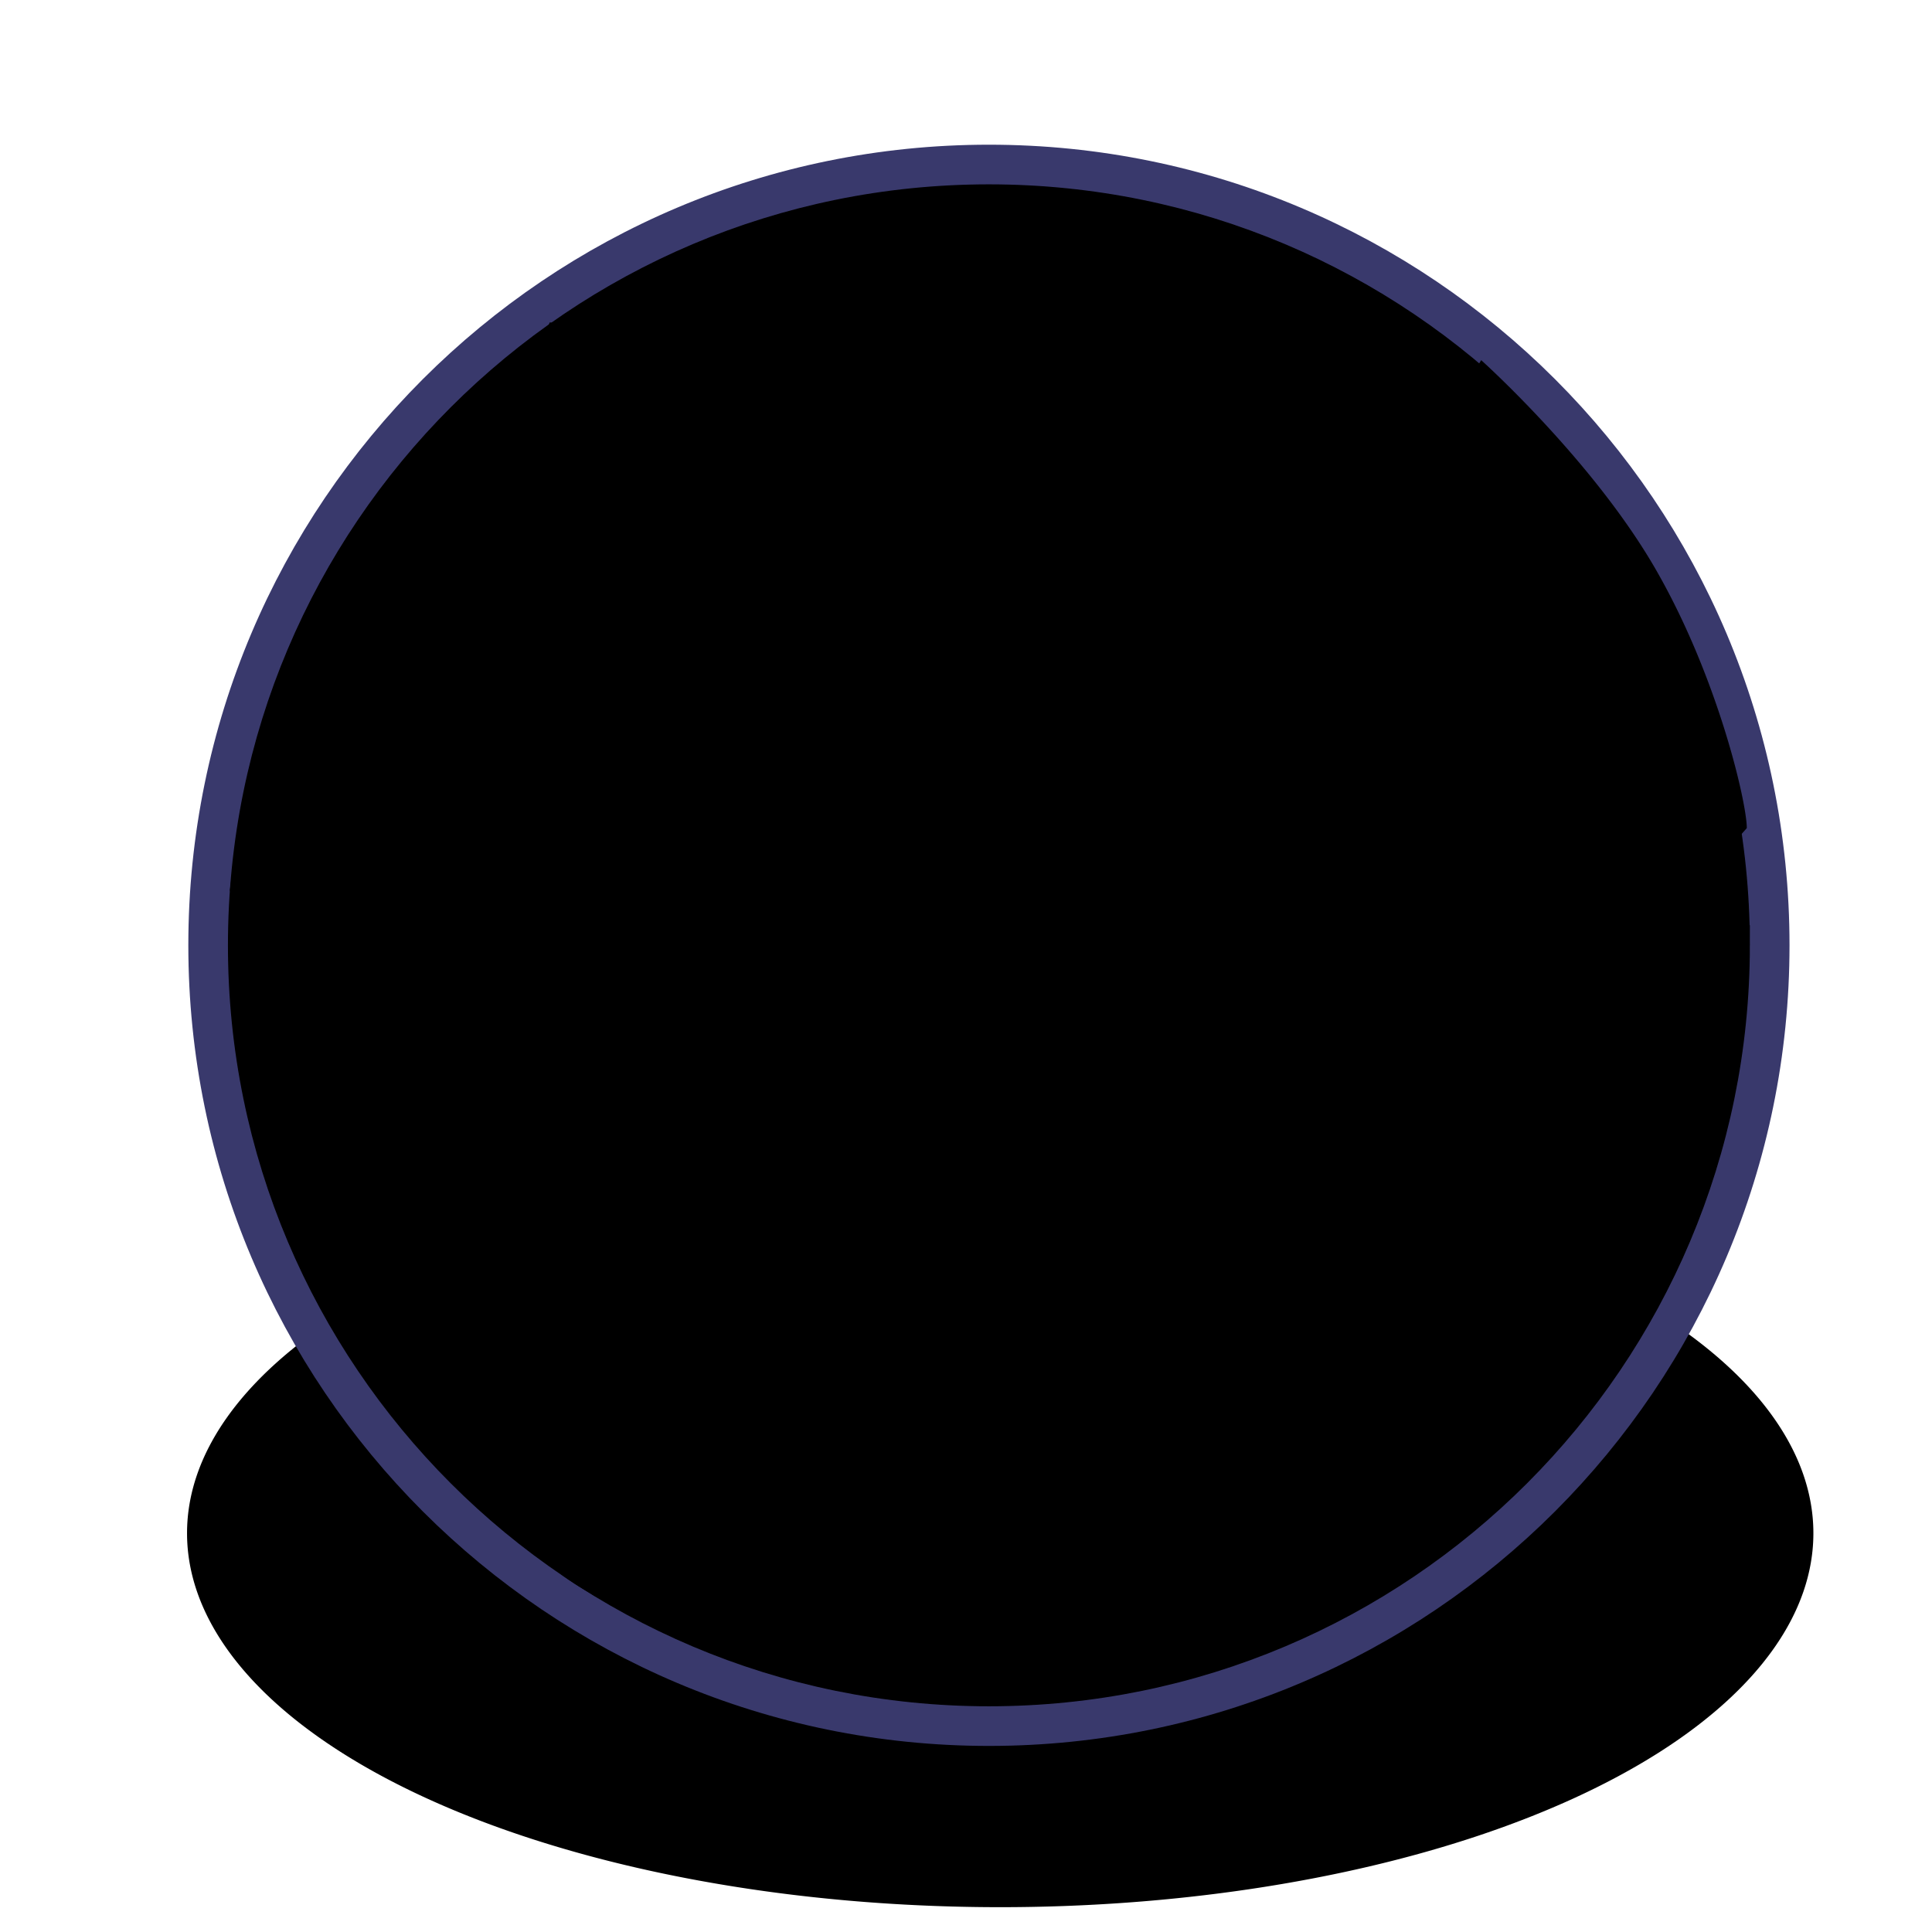 <svg
      xmlns="http://www.w3.org/2000/svg"
      xmlnsXlink="http://www.w3.org/1999/xlink"
      viewBox="0 0 48 48"
    >
      <defs>
        <linearGradient id="linearGradient4750">
          <stop offset="0" stopColor="#fff"></stop>
          <stop offset="0.379" stopColor="#fefefe"></stop>
          <stop offset="1" stopColor="#1d1d1d"></stop>
        </linearGradient>
        <radialGradient
          id="radialGradient3968"
          cx="18.248"
          cy="15.716"
          r="29.993"
          gradientTransform="scale(1 1)"
          gradientUnits="userSpaceOnUse"
        >
          <stop offset="0" stopColor="#d3e9ff"></stop>
          <stop offset="0.155" stopColor="#d3e9ff"></stop>
          <stop offset="0.75" stopColor="#4074ae"></stop>
          <stop offset="1" stopColor="#36486c"></stop>
        </radialGradient>
        <radialGradient
          id="radialGradient4120"
          cx="15.116"
          cy="63.965"
          r="12.289"
          gradientTransform="scale(1.644 .608)"
          gradientUnits="userSpaceOnUse"
        >
          <stop offset="0" stopColor="#000"></stop>
          <stop offset="1" stopColor="#000" stopOpacity="0"></stop>
        </radialGradient>
        <radialGradient
          id="radialGradient4132"
          cx="15.601"
          cy="12.142"
          r="43.527"
          gradientTransform="scale(1 1)"
          gradientUnits="userSpaceOnUse"
        >
          <stop offset="0" stopColor="#fff"></stop>
          <stop offset="1" stopColor="#fff" stopOpacity="0.165"></stop>
        </radialGradient>
        <radialGradient
          id="radialGradient4356"
          cx="11.827"
          cy="10.476"
          r="32.665"
          gradientTransform="scale(1.179 .848)"
          gradientUnits="userSpaceOnUse"
        >
          <stop offset="0" stopColor="#fff"></stop>
          <stop offset="1" stopColor="#fff" stopOpacity="0"></stop>
        </radialGradient>
        <radialGradient
          id="radialGradient4756"
          cx="18.634"
          cy="17.486"
          r="40.693"
          fx="18.934"
          fy="17.81"
          gradientTransform="scale(1.037 .964)"
          gradientUnits="userSpaceOnUse"
          xlinkHref="#linearGradient4750"
        ></radialGradient>
      </defs>
      <g>
        <path
          fill="url(#radialGradient4120)"
          d="M45.053 38.909a20.203 7.475 0 11-40.406 0 20.203 7.475 0 1140.406 0z"
          transform="matrix(1 0 0 1.243 0 -10.272)"
        ></path>
        <path
          fill="url(#radialGradient3968)"
          stroke="#39396c"
          d="M43.96 23.485c0 10.71-8.682 19.392-19.39 19.392-10.71 0-19.391-8.682-19.391-19.392 0-10.709 8.681-19.39 19.391-19.39 10.708 0 19.39 8.681 19.39 19.39z"
        ></path>
        <path
          fill="url(#radialGradient4356)"
          d="M30.709 15.271a12.93 9.293 0 11-25.86 0 12.93 9.293 0 1125.86 0z"
          opacity="0.422"
          transform="matrix(.836 0 0 1 9.887 0)"
        ></path>
        <g
          fill="#000"
          fillOpacity="0.713"
          transform="translate(.121 .233) scale(.982)"
        >
          <g>
            <g>
              <path d="M44.071 20.714l-.545.618c-.334-.394-.709-.725-1.089-1.071l-.836.123-.764-.863v1.068l.654.495.436.494.582-.658.436.823v.822l-.655.74-1.199.823-.908.907-.582-.661.291-.74-.582-.658-.981-2.098-.836-.945-.219.246.328 1.194.618.699c.352 1.017.701 1.99 1.164 2.963.718 0 1.394-.077 2.107-.166v.576l-.872 2.139-.8.904-.654 1.401v2.303l.219.906-.364.41-.8.494-.836.699.691.782-.945.824.182.533-1.418 1.606h-.945l-.8.494h-.509v-.659l-.217-1.318c-.281-.826-.574-1.647-.872-2.467 0-.605.036-1.205.072-1.81l.364-.823-.509-.988.037-1.357-.692-.782.346-1.13-.563-.639h-.982l-.327-.37-.981.618-.4-.454-.909.782c-.617-.7-1.235-1.399-1.854-2.098l-.726-1.729.654-.986-.363-.411.799-1.894a67.733 67.733 0 012.035-2.385l1.236-.329 1.381-.165.945.248 1.345 1.356.473-.534.653-.082 1.236.411h.946l.654-.576.291-.411-.655-.412-1.091-.082c-.303-.419-.584-.861-.944-1.234l-.364.164-.145 1.07-.655-.74-.144-.824-.727-.574h-.292l.728.822-.291.74-.581.164.363-.74-.655-.328-.581-.658-1.091.246-.145.328-.654.412-.363.906-.909.452-.4-.452h-.436v-1.482l.946-.494h.726l-.146-.575-.58-.576.98-.206.545-.617.436-.741h.801l-.219-.575.509-.329v.658l1.09.246 1.09-.904.073-.412.945-.658c-.342.043-.684.074-1.018.165v-.741l.363-.823h-.363l-.798.74-.219.412.219.576-.365.987-.581-.329-.508-.576-.8.576-.291-1.316 1.381-.905v-.494l.872-.576 1.381-.33.946.33 1.744.33-.436.492h-.945l.945.988.727-.823.221-.361s2.787 2.497 4.379 5.23c1.593 2.733 2.341 5.955 2.341 6.609z"></path>
            </g>
          </g>
          <g>
            <g>
              <path d="M26.07 9.236l-.073.493.51.33.871-.576-.436-.494-.582.33-.29-.083"></path>
            </g>
          </g>
          <g>
            <g>
              <path d="M26.87 5.863l-1.89-.74-2.18.246-2.691.74-.508.494 1.671 1.152v.658l-.654.658.873 1.729.58-.33.729-1.151a24.99 24.99 0 003.197-1.235l.873-2.22"></path>
            </g>
          </g>
          <g>
            <g>
              <path d="M28.833 12.775l-.291-.741-.51.165.147.904.654-.328"></path>
            </g>
          </g>
          <g>
            <g>
              <path d="M29.123 12.609l-.145.988.799-.165.581-.575-.508-.494c-.171-.455-.368-.88-.582-1.317h-.435v.494l.29.329v.74"></path>
            </g>
          </g>
          <g>
            <g>
              <path d="M18.365 28.242l-.582-1.152-1.09-.247-.582-1.562-1.453.164-1.236-.904-1.309 1.151v.182c-.396-.115-.883-.13-1.235-.347l-.291-.822v-.906l-.872.082.218-1.727h-.51l-.508.658-.509.246-.727-.41-.073-.905.146-.988 1.09-.822h.873l.145-.494 1.09.246.8.988.145-1.646 1.382-1.152.508-1.234 1.018-.411.581-.822 1.309-.248.654-.987h-1.963l1.236-.576h.872l1.236-.412.146-.492-.437-.412-.509-.165.146-.494-.363-.74-.873.328.146-.657-1.018-.577-.799 1.398.072.494-.799.331-.51 1.069-.218-.987-1.381-.577-.218-.74 1.817-1.07.8-.74.073-.905-.436-.247-.582-.083-.363.906s-.608.119-.764.157c-1.996 1.84-6.03 5.81-6.966 13.306.037.174.679 1.182.679 1.182l1.526.904 1.527.412.654.824 1.018.74.581-.082.436.196v.133l-.581 1.563-.437.658.146.33-.363 1.233 1.308 2.386 1.308 1.153.582.822-.073 1.728.437.987-.437 1.892s-.034-.01.022.178c.056.19 2.329 1.451 2.473 1.344.144-.109.267-.205.267-.205l-.145-.41.581-.577.219-.576.945-.33.727-1.81-.218-.493.508-.74 1.09-.248.582-1.316-.145-1.645.872-1.234.145-1.235c-1.193-.59-2.376-1.2-3.561-1.81"></path>
            </g>
          </g>
          <g>
            <g>
              <path d="M16.766 9.565l.726.494h.582v-.576l-.726-.33-.582.412"></path>
            </g>
          </g>
          <g>
            <g>
              <path d="M14.876 8.907l-.364.905h.727l.364-.823c.314-.222.626-.445.945-.658l.727.247c.484.33.969.658 1.454.987l.727-.658-.8-.329-.364-.74-1.381-.165-.073-.412-.654.165-.29.576-.364-.74-.145.328.073.823-.582.494"></path>
            </g>
          </g>
          <g>
            <g>
              <path d="M17.492 6.85l.364-.329.727-.165c.498-.242.998-.405 1.527-.576l-.29-.494-.939.135-.443.442-.731.106-.65.305-.316.153-.193.259.944.164"></path>
            </g>
          </g>
          <g>
            <g>
              <path d="M18.728 14.666l.437-.658-.655-.493.218 1.151"></path>
            </g>
          </g>
        </g>
        <g
          fill="url(#radialGradient4756)"
          color="#000"
          transform="translate(-.081 .03) scale(.982)"
        >
          <g>
            <g fill="url(#radialGradient4756)" color="#000">
              <path
                fill="url(#radialGradient4756)"
                d="M44.071 20.714l-.545.618c-.334-.394-.709-.725-1.089-1.071l-.836.123-.764-.863v1.068l.654.495.436.494.582-.658.436.823v.822l-.655.74-1.199.823-.908.907-.582-.661.291-.74-.582-.658-.981-2.098-.836-.945-.219.246.328 1.194.618.699c.352 1.017.701 1.99 1.164 2.963.718 0 1.394-.077 2.107-.166v.576l-.872 2.139-.8.904-.654 1.401v2.303l.219.906-.364.41-.8.494-.836.699.691.782-.945.824.182.533-1.418 1.606h-.945l-.8.494h-.509v-.659l-.217-1.318c-.281-.826-.574-1.647-.872-2.467 0-.605.036-1.205.072-1.81l.364-.823-.509-.988.037-1.357-.692-.782.346-1.13-.563-.639h-.982l-.327-.37-.981.618-.4-.454-.909.782c-.617-.7-1.235-1.399-1.854-2.098l-.726-1.729.654-.986-.363-.411.799-1.894a67.733 67.733 0 012.035-2.385l1.236-.329 1.381-.165.945.248 1.345 1.356.473-.534.653-.082 1.236.411h.946l.654-.576.291-.411-.655-.412-1.091-.082c-.303-.419-.584-.861-.944-1.234l-.364.164-.145 1.07-.655-.74-.144-.824-.727-.574h-.292l.728.822-.291.74-.581.164.363-.74-.655-.328-.581-.658-1.091.246-.145.328-.654.412-.363.906-.909.452-.4-.452h-.436v-1.482l.946-.494h.726l-.146-.575-.58-.576.98-.206.545-.617.436-.741h.801l-.219-.575.509-.329v.658l1.09.246 1.09-.904.073-.412.945-.658c-.342.043-.684.074-1.018.165v-.741l.363-.823h-.363l-.798.74-.219.412.219.576-.365.987-.581-.329-.508-.576-.8.576-.291-1.316 1.381-.905v-.494l.872-.576 1.381-.33.946.33 1.744.33-.436.492h-.945l.945.988.727-.823.221-.361s2.787 2.497 4.379 5.23c1.593 2.733 2.341 5.955 2.341 6.609z"
                color="#000"
              ></path>
            </g>
          </g>
          <g>
            <g fill="url(#radialGradient4756)" color="#000">
              <path
                fill="url(#radialGradient4756)"
                d="M26.07 9.236l-.073.493.51.33.871-.576-.436-.494-.582.33-.29-.083"
                color="#000"
              ></path>
            </g>
          </g>
          <g>
            <g fill="url(#radialGradient4756)" color="#000">
              <path
                fill="url(#radialGradient4756)"
                d="M26.87 5.863l-1.89-.74-2.18.246-2.691.74-.508.494 1.671 1.152v.658l-.654.658.873 1.729.58-.33.729-1.151a24.99 24.99 0 003.197-1.235l.873-2.22"
                color="#000"
              ></path>
            </g>
          </g>
          <g>
            <g fill="url(#radialGradient4756)" color="#000">
              <path
                fill="url(#radialGradient4756)"
                d="M28.833 12.775l-.291-.741-.51.165.147.904.654-.328"
                color="#000"
              ></path>
            </g>
          </g>
          <g>
            <g fill="url(#radialGradient4756)" color="#000">
              <path
                fill="url(#radialGradient4756)"
                d="M29.123 12.609l-.145.988.799-.165.581-.575-.508-.494c-.171-.455-.368-.88-.582-1.317h-.435v.494l.29.329v.74"
                color="#000"
              ></path>
            </g>
          </g>
          <g>
            <g fill="url(#radialGradient4756)" color="#000">
              <path
                fill="url(#radialGradient4756)"
                d="M18.365 28.242l-.582-1.152-1.09-.247-.582-1.562-1.453.164-1.236-.904-1.309 1.151v.182c-.396-.115-.883-.13-1.235-.347l-.291-.822v-.906l-.872.082.218-1.727h-.51l-.508.658-.509.246-.727-.41-.073-.905.146-.988 1.09-.822h.873l.145-.494 1.09.246.8.988.145-1.646 1.382-1.152.508-1.234 1.018-.411.581-.822 1.309-.248.654-.987h-1.963l1.236-.576h.872l1.236-.412.146-.492-.437-.412-.509-.165.146-.494-.363-.74-.873.328.146-.657-1.018-.577-.799 1.398.072.494-.799.331-.51 1.069-.218-.987-1.381-.577-.218-.74 1.817-1.07.8-.74.073-.905-.436-.247-.582-.083-.363.906s-.608.119-.764.157c-1.996 1.84-6.03 5.81-6.966 13.306.037.174.679 1.182.679 1.182l1.526.904 1.527.412.654.824 1.018.74.581-.082.436.196v.133l-.581 1.563-.437.658.146.33-.363 1.233 1.308 2.386 1.308 1.153.582.822-.073 1.728.437.987-.437 1.892s-.034-.01.022.178c.056.19 2.329 1.451 2.473 1.344.144-.109.267-.205.267-.205l-.145-.41.581-.577.219-.576.945-.33.727-1.81-.218-.493.508-.74 1.09-.248.582-1.316-.145-1.645.872-1.234.145-1.235c-1.193-.59-2.376-1.2-3.561-1.81"
                color="#000"
              ></path>
            </g>
          </g>
          <g>
            <g fill="url(#radialGradient4756)" color="#000">
              <path
                fill="url(#radialGradient4756)"
                d="M16.766 9.565l.726.494h.582v-.576l-.726-.33-.582.412"
                color="#000"
              ></path>
            </g>
          </g>
          <g>
            <g fill="url(#radialGradient4756)" color="#000">
              <path
                fill="url(#radialGradient4756)"
                d="M14.876 8.907l-.364.905h.727l.364-.823c.314-.222.626-.445.945-.658l.727.247c.484.33.969.658 1.454.987l.727-.658-.8-.329-.364-.74-1.381-.165-.073-.412-.654.165-.29.576-.364-.74-.145.328.073.823-.582.494"
                color="#000"
              ></path>
            </g>
          </g>
          <g>
            <g fill="url(#radialGradient4756)" color="#000">
              <path
                fill="url(#radialGradient4756)"
                d="M17.492 6.85l.364-.329.727-.165c.498-.242.998-.405 1.527-.576l-.29-.494-.939.135-.443.442-.731.106-.65.305-.316.153-.193.259.944.164"
                color="#000"
              ></path>
            </g>
          </g>
          <g>
            <g fill="url(#radialGradient4756)" color="#000">
              <path
                fill="url(#radialGradient4756)"
                d="M18.728 14.666l.437-.658-.655-.493.218 1.151"
                color="#000"
              ></path>
            </g>
          </g>
        </g>
        <path
          fill="none"
          stroke="url(#radialGradient4132)"
          d="M42.975 23.486c0 10.165-8.241 18.406-18.406 18.406S6.163 33.651 6.163 23.486c0-10.166 8.241-18.406 18.406-18.406s18.406 8.24 18.406 18.406z"
        ></path>
      </g>
    </svg>